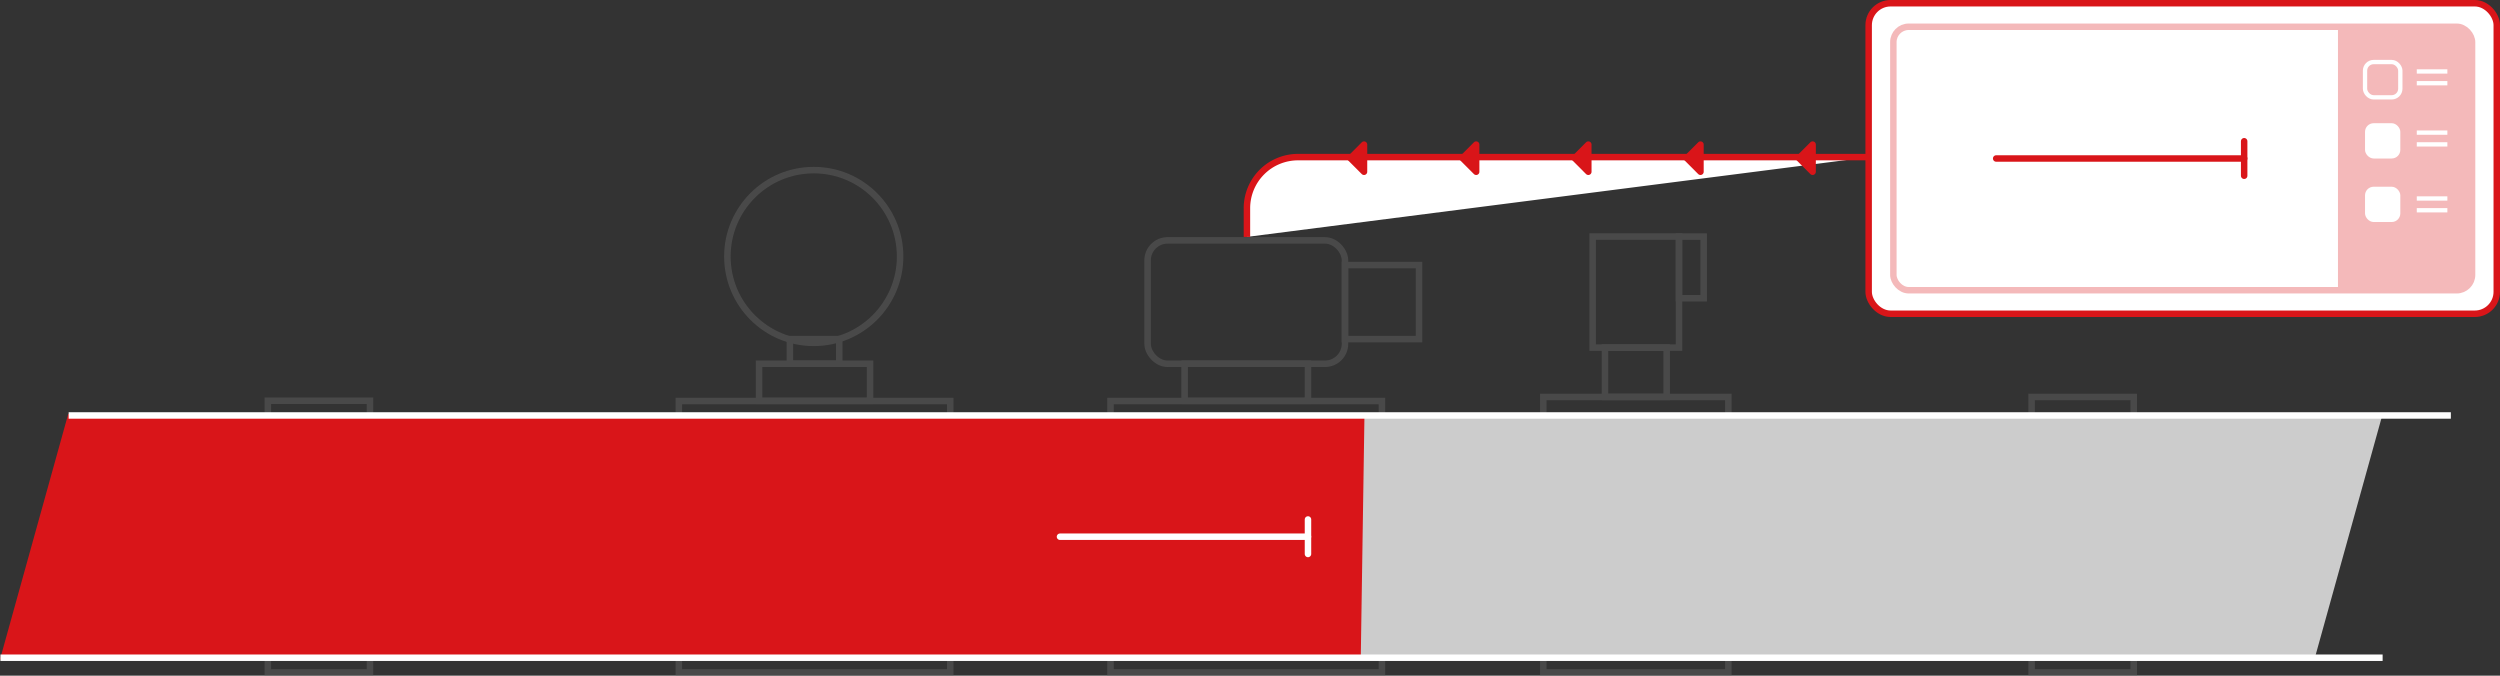 <svg xmlns="http://www.w3.org/2000/svg" viewBox="0 0 1159.153 313.274"><rect x="0" y="0" width="1159.153" height="313.274" fill="#333333" stroke="none"/><defs><style>.a{opacity:0.5;}.b,.f,.h,.j,.k{fill:none;}.b{stroke:#606060;}.b,.d,.f,.h,.k{stroke-miterlimit:10;}.b,.d,.f,.j,.k,.l{stroke-width:3px;}.c{fill:#ccc;}.d,.i,.l{fill:#fff;}.d,.f,.l{stroke:#d91519;}.e{opacity:0.3;}.f{stroke-linecap:square;}.g{fill:#d91519;}.h,.j,.k{stroke:#fff;}.h{stroke-width:2px;}.j,.l{stroke-linecap:round;stroke-linejoin:round;}</style></defs><title>0_2</title><g class="a"><rect class="b" x="738.45" y="109.682" width="40.042" height="51.482"/><rect class="b" x="744.17" y="161.164" width="28.601" height="22.881"/><rect class="b" x="715.569" y="184.045" width="85.804" height="127.729" transform="translate(1516.941 495.819) rotate(-180)"/><rect class="b" x="941.968" y="184.045" width="47.356" height="127.729" transform="translate(1931.293 495.819) rotate(-180)"/><rect class="b" x="124.175" y="185.824" width="47.364" height="125.95" transform="translate(295.715 497.598) rotate(-180)"/><rect class="b" x="314.756" y="185.929" width="125.845" height="125.845" transform="translate(755.358 497.703) rotate(-180)"/><rect class="b" x="514.886" y="185.929" width="125.845" height="125.845" transform="translate(1155.618 497.703) rotate(-180)"/><rect class="b" x="351.938" y="168.663" width="51.482" height="17.161"/><rect class="b" x="549.253" y="168.663" width="57.203" height="17.161"/><rect class="b" x="532.092" y="111.461" width="91.524" height="57.203" rx="9.256"/><rect class="b" x="623.616" y="122.901" width="34.322" height="34.322"/><rect class="b" x="366.238" y="157.223" width="22.881" height="11.441"/><circle class="b" cx="377.304" cy="118.918" r="40.042"/><rect class="b" x="769.911" y="118.263" width="28.601" height="11.441" transform="translate(908.194 -660.229) rotate(90)"/></g><polygon class="c" points="627.382 191.963 1104.73 191.963 1073.099 305.751 625.654 305.751 627.382 191.963"/><rect class="d" x="866.424" y="1.5" width="291.229" height="143.978" rx="10.167"/><g class="e"><rect class="f" x="877.877" y="12.408" width="268.323" height="122.163" rx="7.125"/><path class="g" d="M1084.028,11.862h55.047a7.125,7.125,0,0,1,7.125,7.125V126.901a7.125,7.125,0,0,1-7.125,7.125h-55.047a0,0,0,0,1,0,0V11.862A0,0,0,0,1,1084.028,11.862Z"/><rect class="h" x="1096.572" y="28.769" width="16.361" height="16.361" rx="4"/><rect class="i" x="1096.572" y="57.128" width="16.361" height="16.361" rx="4"/><rect class="i" x="1096.572" y="86.578" width="16.361" height="16.361" rx="4"/><line class="h" x1="1120.568" y1="33.132" x2="1134.748" y2="33.132"/><line class="h" x1="1120.568" y1="38.585" x2="1134.748" y2="38.585"/><line class="h" x1="1120.568" y1="61.491" x2="1134.748" y2="61.491"/><line class="h" x1="1120.568" y1="66.945" x2="1134.748" y2="66.945"/><line class="h" x1="1120.568" y1="92.032" x2="1134.748" y2="92.032"/><line class="h" x1="1120.568" y1="97.486" x2="1134.748" y2="97.486"/></g><polygon class="g" points="630.925 305.751 0 305.751 31.632 191.963 632.654 191.963 630.925 305.751"/><line class="j" x1="491.476" y1="248.857" x2="606.46" y2="248.857"/><line class="j" x1="606.46" y1="240.857" x2="606.46" y2="256.857"/><line class="k" x1="1104.73" y1="304.963" x2="0.195" y2="304.963"/><line class="k" x1="31.826" y1="192.635" x2="1136.362" y2="192.635"/><path class="d" d="M866.654,72.846H601.842a23.689,23.689,0,0,0-23.689,23.689v13.311"/><line class="l" x1="925.547" y1="73.489" x2="1040.531" y2="73.489"/><line class="l" x1="1040.531" y1="65.489" x2="1040.531" y2="81.489"/><path class="g" d="M841.936,79.646V67.045a1.491,1.491,0,0,0-2.545-1.054l-6.3,6.3a1.491,1.491,0,0,0,0,2.108l6.3,6.3A1.491,1.491,0,0,0,841.936,79.646Z"/><path class="g" d="M789.936,79.646V67.045a1.491,1.491,0,0,0-2.545-1.054l-6.3,6.3a1.491,1.491,0,0,0,0,2.108l6.3,6.3A1.491,1.491,0,0,0,789.936,79.646Z"/><path class="g" d="M737.936,79.646V67.045a1.491,1.491,0,0,0-2.545-1.054l-6.3,6.3a1.491,1.491,0,0,0,0,2.108l6.3,6.3A1.491,1.491,0,0,0,737.936,79.646Z"/><path class="g" d="M685.936,79.646V67.045a1.491,1.491,0,0,0-2.545-1.054l-6.3,6.3a1.491,1.491,0,0,0,0,2.108l6.3,6.3A1.491,1.491,0,0,0,685.936,79.646Z"/><path class="g" d="M633.936,79.646V67.045a1.491,1.491,0,0,0-2.545-1.054l-6.3,6.3a1.491,1.491,0,0,0,0,2.108l6.3,6.3A1.491,1.491,0,0,0,633.936,79.646Z"/></svg>